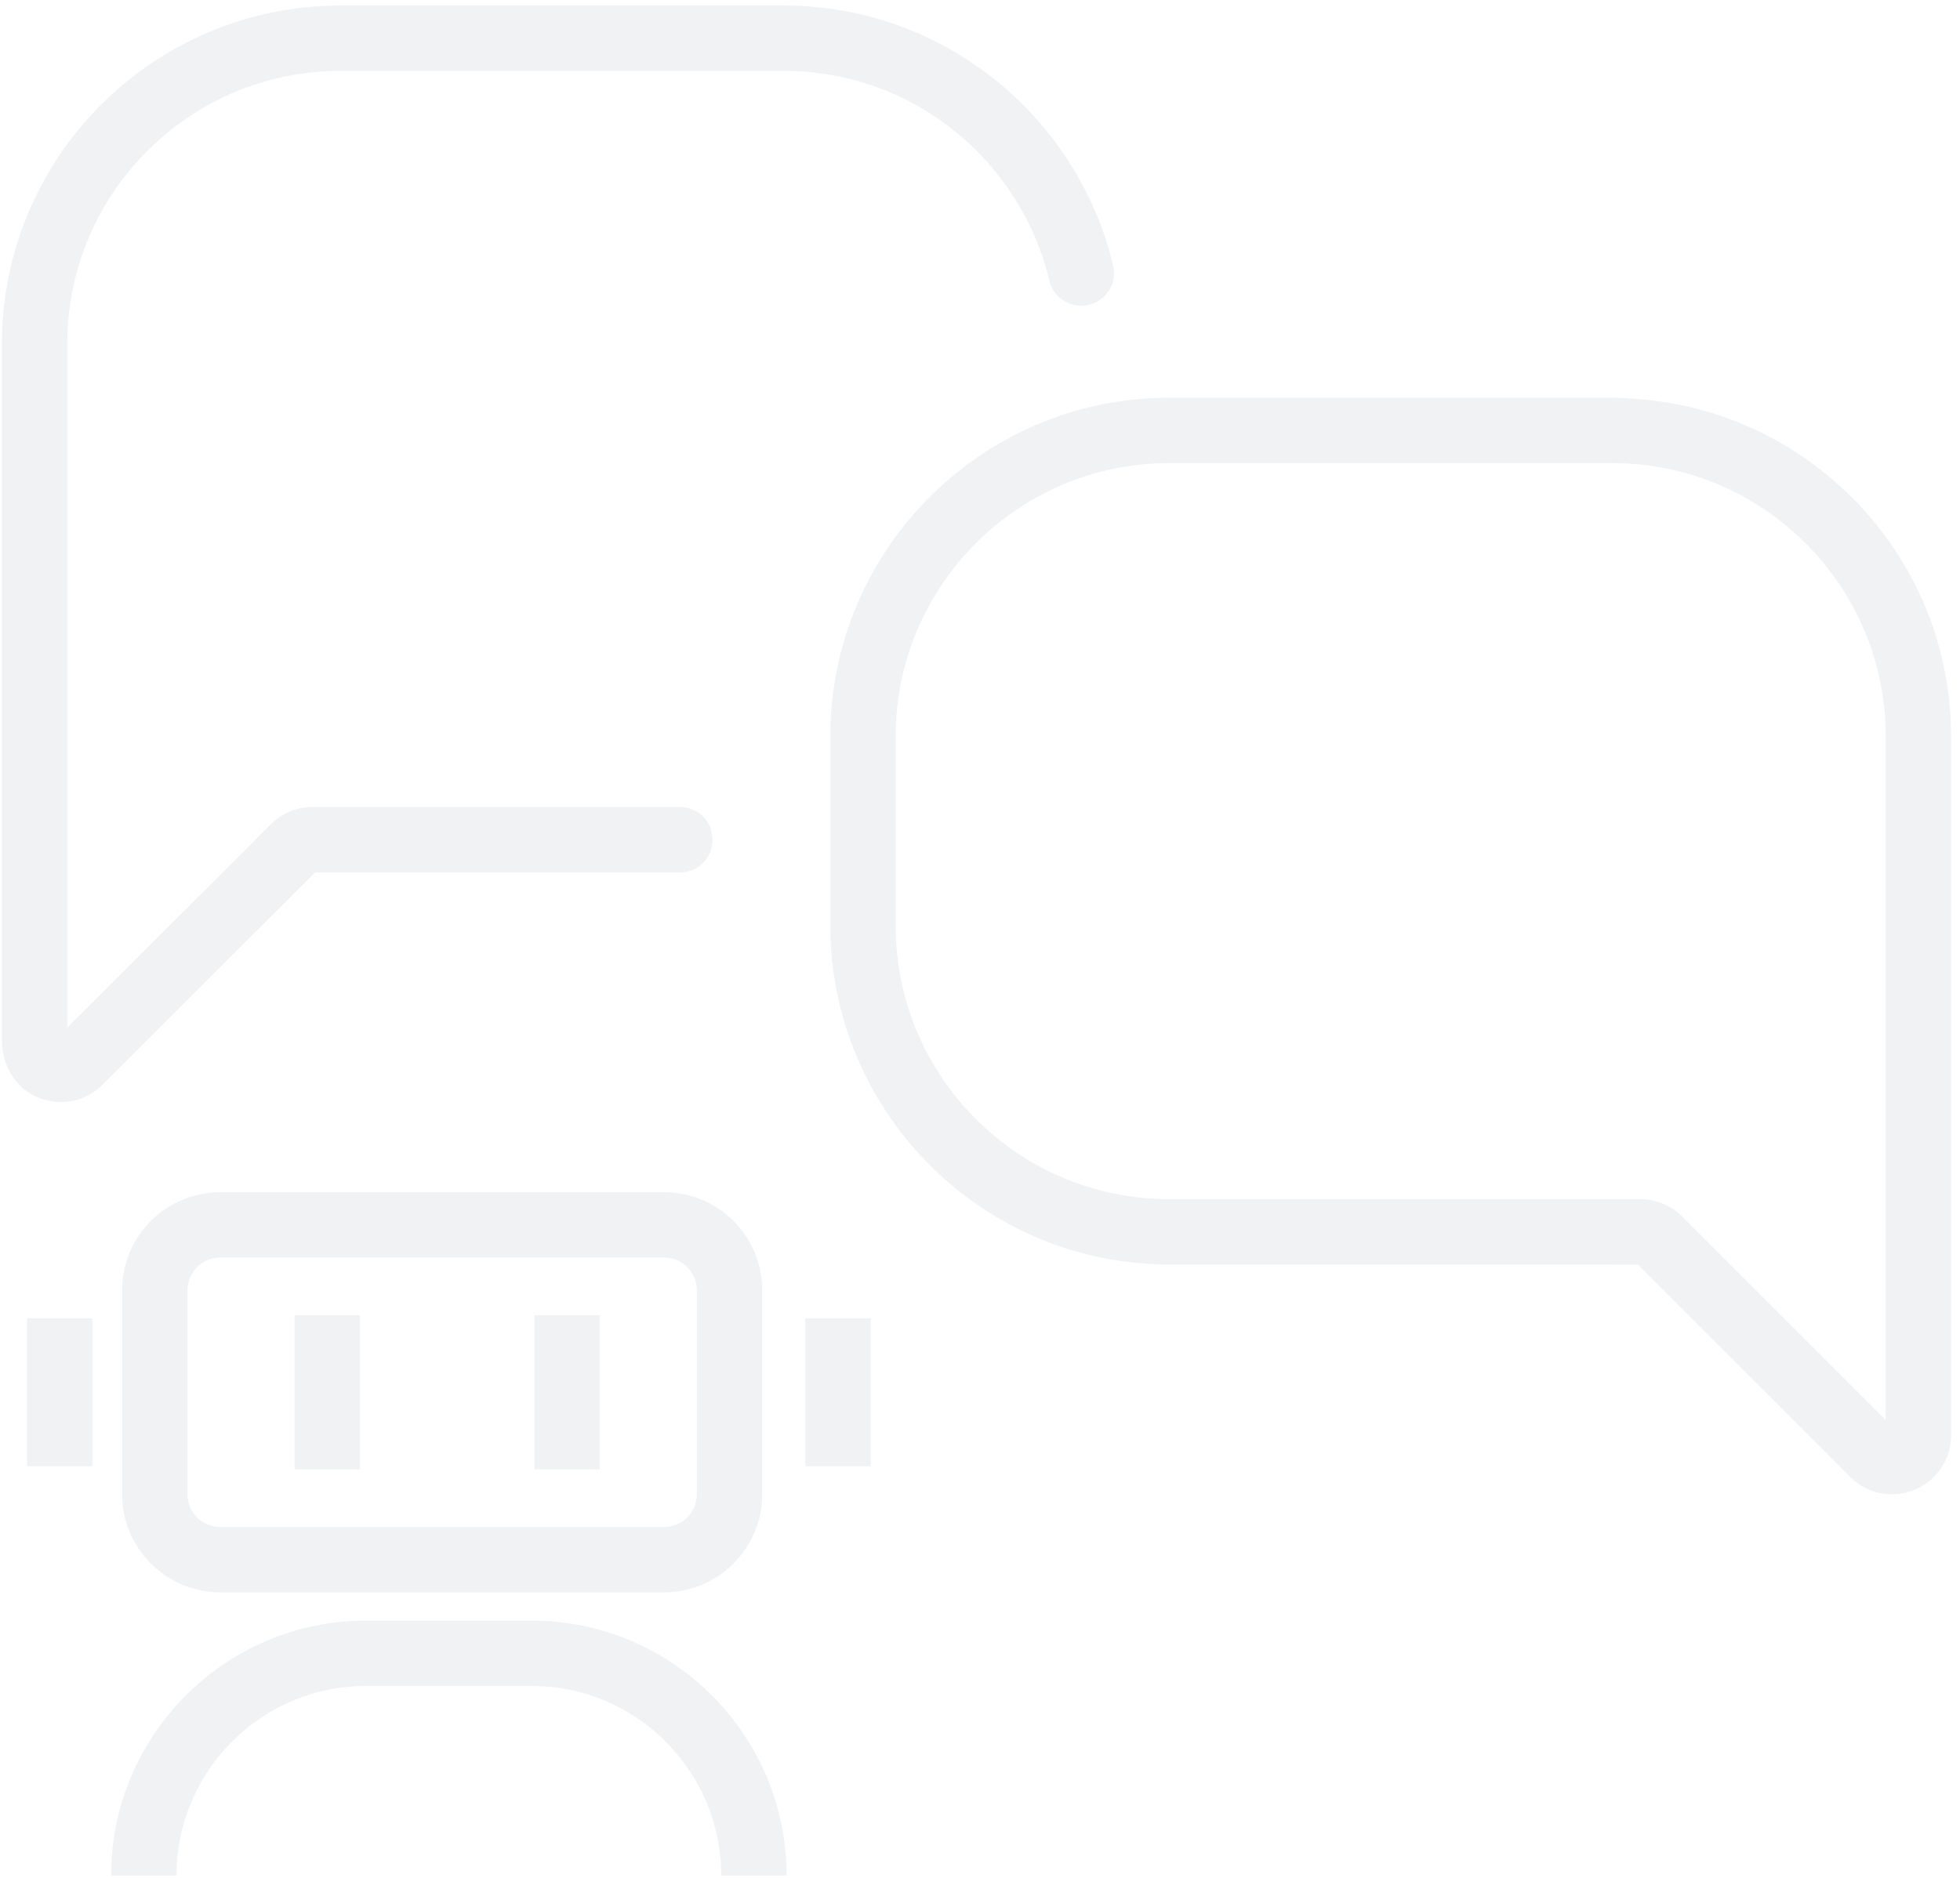 
<svg width="120px" height="115px" viewBox="0 0 120 115" version="1.1" xmlns="http://www.w3.org/2000/svg" xmlns:xlink="http://www.w3.org/1999/xlink">
    <g id="Semanticbot-v1" stroke="none" stroke-width="1" fill="none" fill-rule="evenodd" opacity="0.3">
        <g id="03.-SemanticChatbot-start_chating-mapping_view" transform="translate(-841, -454)" fill="#CBD2DB" fill-rule="nonzero">
            <g id="noun_Chatbot_933503" transform="translate(840, 454)">
                <g id="Group" transform="translate(0.785, 0.264)">
                    <path d="M48.372,114.592 C48.372,105.984 41.369,98.981 32.761,98.981 L22.631,98.981 C14.023,98.981 7.02,105.984 7.02,114.592 L11.02,114.592 L11.02,114.592 C11.02,108.189 16.228,102.981 22.631,102.981 L32.761,102.981 C39.163,102.981 44.371,108.189 44.372,114.592 L44.372,114.592 L48.372,114.592 Z" id="Path"></path>
                    <path d="M40.88,97.248 C44.188,97.248 46.88,94.556 46.88,91.248 L46.88,78.748 C46.88,75.44 44.188,72.748 40.88,72.748 L13.692,72.748 C10.384,72.748 7.692,75.44 7.692,78.748 L7.692,91.248 C7.692,94.556 10.384,97.248 13.692,97.248 L40.88,97.248 Z M11.692,91.248 L11.692,78.748 C11.692,77.645 12.589,76.748 13.692,76.748 L40.88,76.748 C41.983,76.748 42.88,77.645 42.88,78.748 L42.88,91.248 C42.88,92.351 41.983,93.248 40.88,93.248 L13.692,93.248 C12.588,93.248 11.692,92.351 11.692,91.248 Z" id="Shape"></path>
                    <rect id="Rectangle" x="18.251" y="80.277" width="4" height="9.441"></rect>
                    <rect id="Rectangle" x="32.935" y="80.277" width="4" height="9.441"></rect>
                    <rect id="Rectangle" x="1.872" y="80.467" width="4" height="9.063"></rect>
                    <rect id="Rectangle" x="49.521" y="80.467" width="4" height="9.063"></rect>
                    <path d="M0.331,63.424 C0.331,64.743 0.949,66.039 2.084,66.711 C2.671,67.057 3.313,67.225 3.945,67.225 C4.888,67.225 5.811,66.855 6.497,66.159 L19.511,53.157 L41.865,53.157 C43.043,53.157 43.957,52.132 43.823,50.963 L43.813,50.885 C43.701,49.896 42.855,49.157 41.859,49.157 L19.345,49.157 C18.391,49.157 17.476,49.536 16.8,50.211 L4.331,62.669 L4.331,20.812 C4.331,11.568 11.824,4.075 21.068,4.075 L48.204,4.075 C56.099,4.075 62.717,9.575 64.468,16.941 C64.68,17.833 65.488,18.455 66.405,18.455 C67.68,18.455 68.668,17.273 68.373,16.033 C66.209,6.896 57.992,0.076 48.203,0.076 L21.068,0.076 C9.615,0.076 0.331,9.36 0.331,20.813 L0.331,63.424 Z" id="Path"></path>
                    <path d="M98.915,77.172 L100.484,77.172 L104.733,81.421 L113.493,90.183 C114.188,90.877 115.108,91.245 116.048,91.245 C116.515,91.245 116.987,91.155 117.436,90.968 C118.793,90.405 119.669,89.095 119.669,87.625 L119.669,44.835 C119.669,33.877 111.121,24.9 100.347,24.165 C99.876,24.133 99.408,24.093 98.929,24.093 L71.791,24.093 C60.355,24.093 51.051,33.399 51.051,44.835 L51.051,56.431 C51.051,60.085 52.009,63.517 53.676,66.503 C57.224,72.859 64.009,77.171 71.791,77.171 L98.915,77.171 L98.915,77.172 Z M55.051,56.432 L55.051,44.836 C55.051,35.605 62.56,28.095 71.791,28.095 L98.929,28.095 C108.16,28.095 115.669,35.605 115.669,44.836 L115.669,86.703 L103.199,74.231 C102.516,73.548 101.608,73.172 100.64,73.172 L71.791,73.172 C62.56,73.172 55.051,65.663 55.051,56.432 Z" id="Shape"></path>
                </g>
            </g>
        </g>
    </g>
</svg>